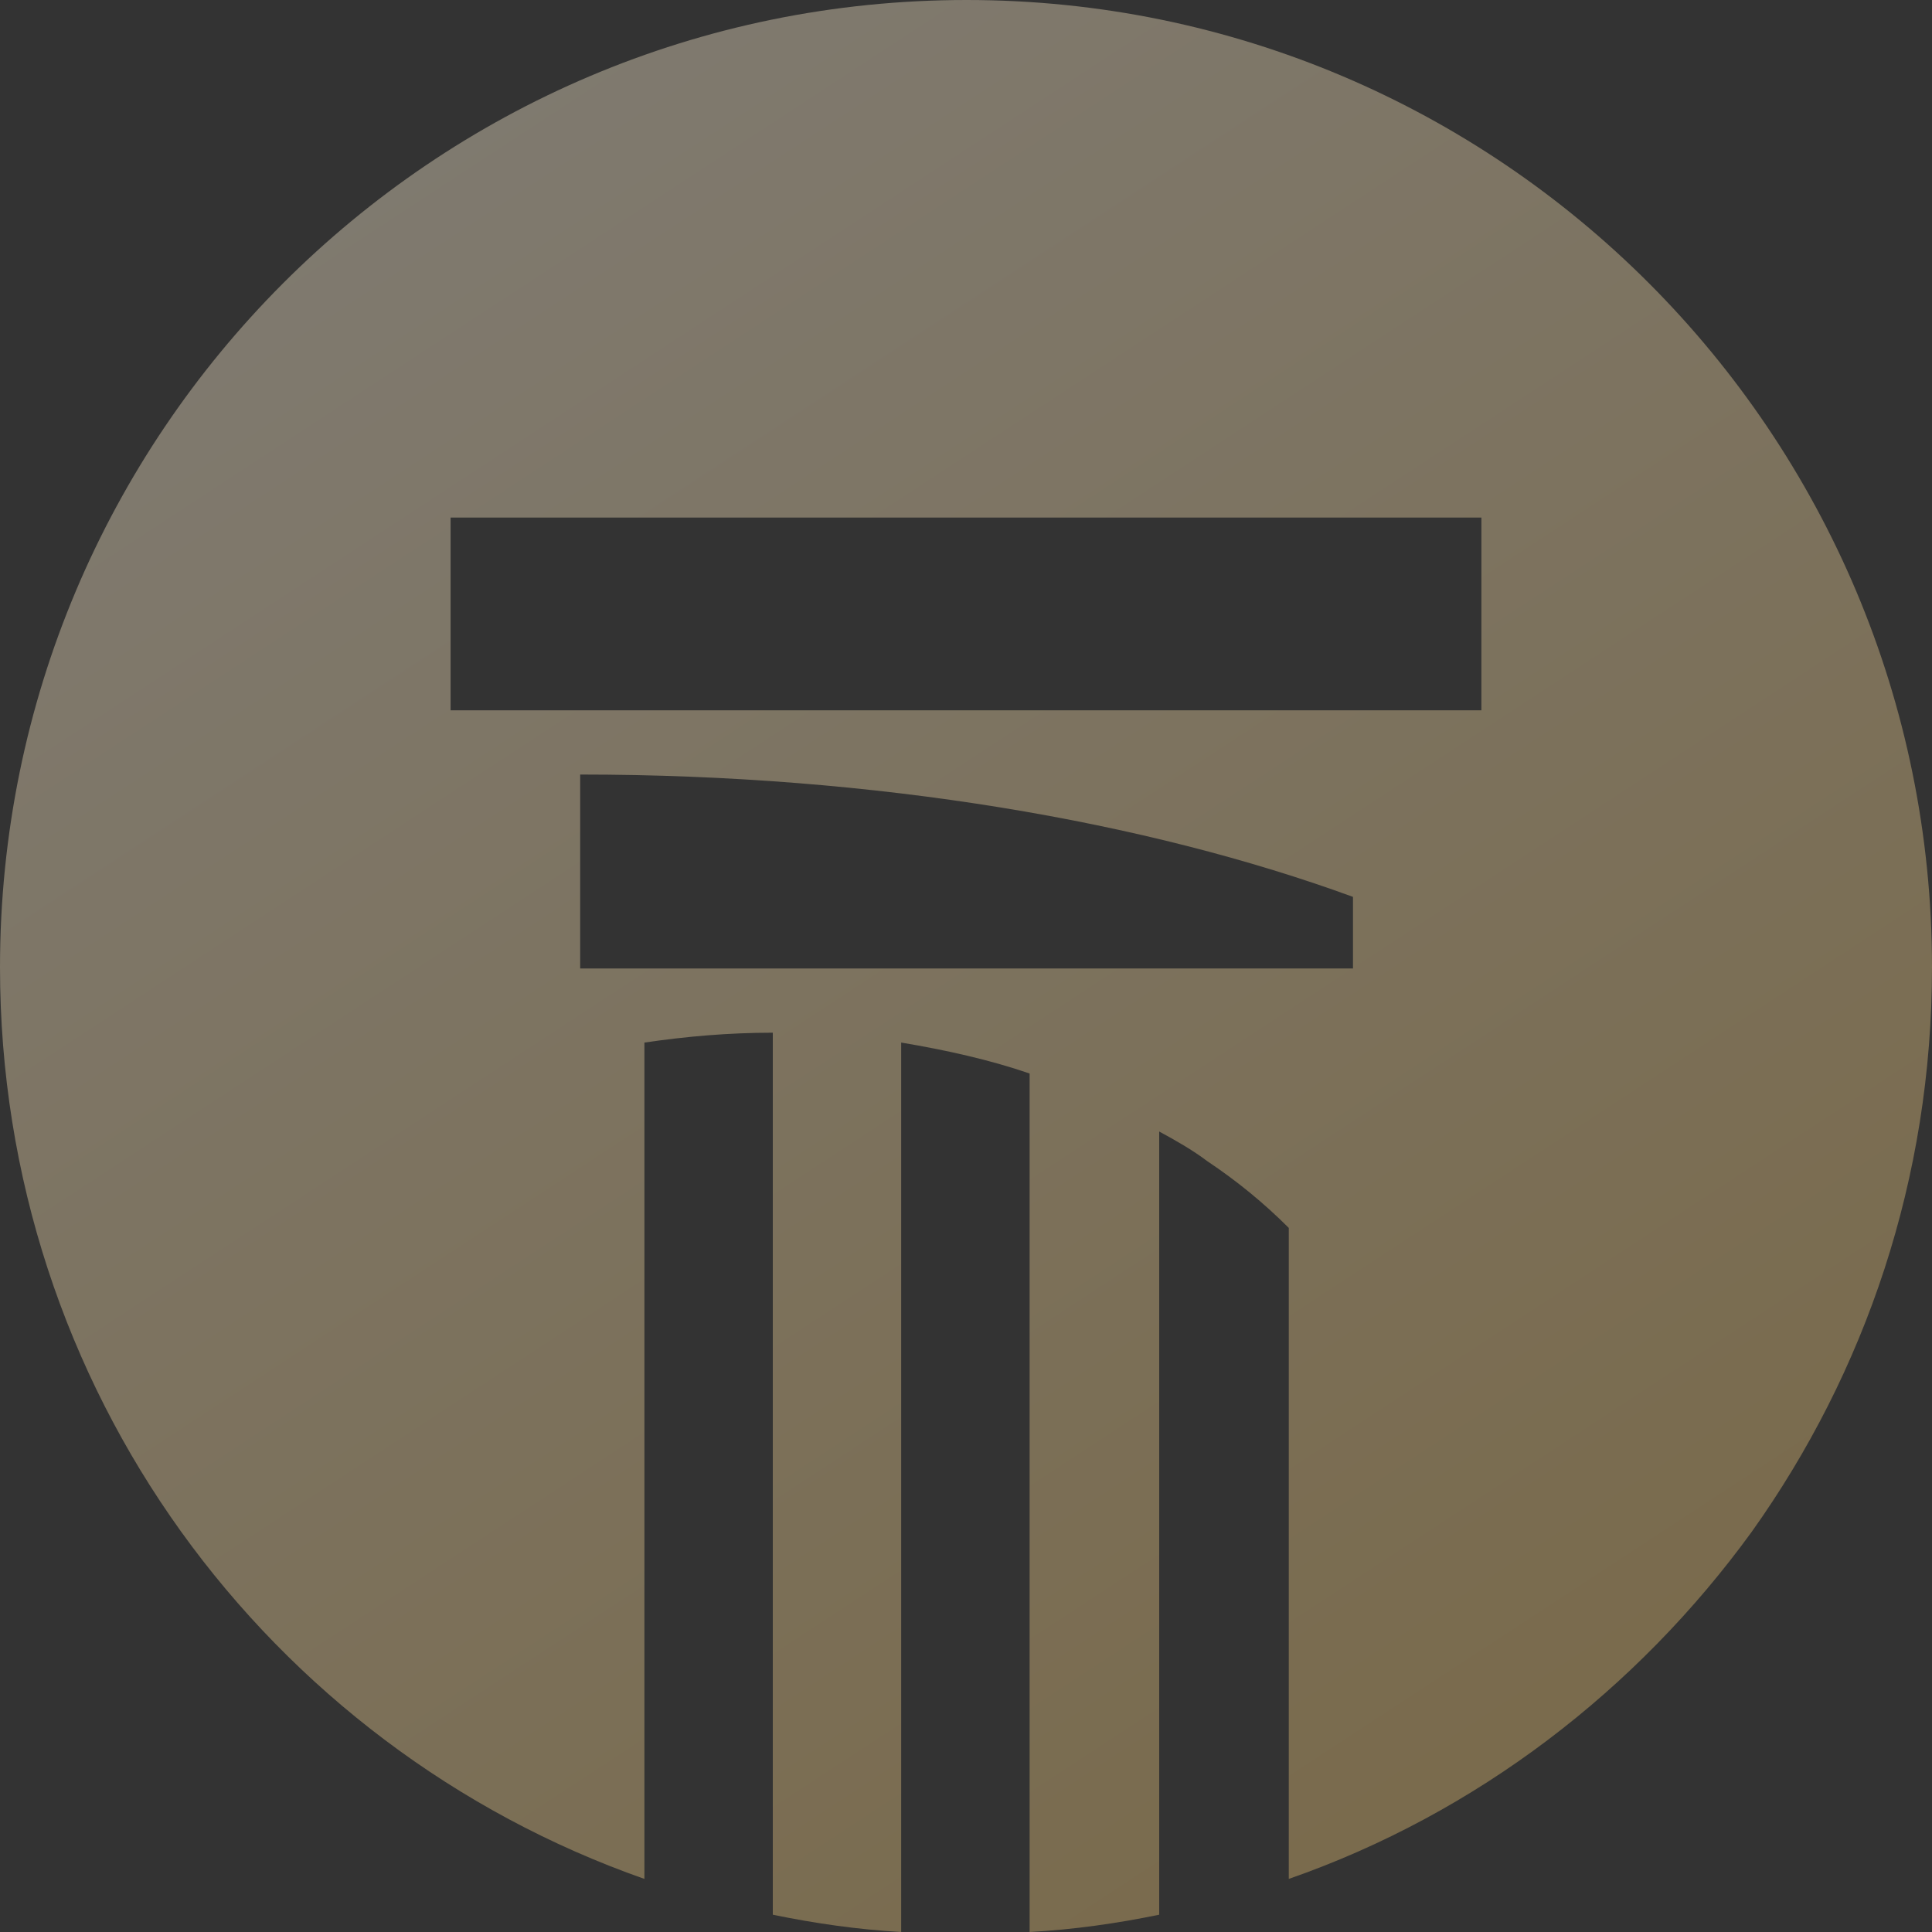  <svg width="40" height="40" viewBox="0 0 40 40" fill="none" xmlns="http://www.w3.org/2000/svg">
                            <rect x="0" y="0" width="40" height="40" fill="#333333" stroke="none"/>
                            <path opacity="0.4"
                                d="M20.012 0C8.944 0 0 8.978 0 20.026C0 28.747 5.545 36.164 13.342 38.901V21.585C14.211 21.458 15.081 21.381 16 21.381V39.642C16.867 39.821 17.764 39.95 18.658 40V21.585C19.578 21.739 20.497 21.943 21.317 22.226V40C22.236 39.95 23.131 39.821 24 39.642V23.427C24.331 23.606 24.691 23.81 24.996 24.041C25.61 24.451 26.172 24.911 26.683 25.423V38.901C30.569 37.546 33.891 34.988 36.268 31.714C38.619 28.414 40 24.399 40 20.026C40 8.978 31.053 0 20.012 0ZM28.012 20.051H12.012V16.036C18.147 16.036 23.744 17.008 28.012 18.569V20.051ZM30.671 14.706H9.329V10.716H30.671V14.706Z"
                                fill="url(#paint0_linear_41260_4828)" />
                            <defs>
                                <linearGradient id="paint0_linear_41260_4828" x1="0" y1="0" x2="29.653" y2="45.299"
                                    gradientUnits="userSpaceOnUse">
                                    <stop stop-color="#F4EAD8" />
                                    <stop offset="1" stop-color="#E0B764" />
                                </linearGradient>
                            </defs>
                        </svg>